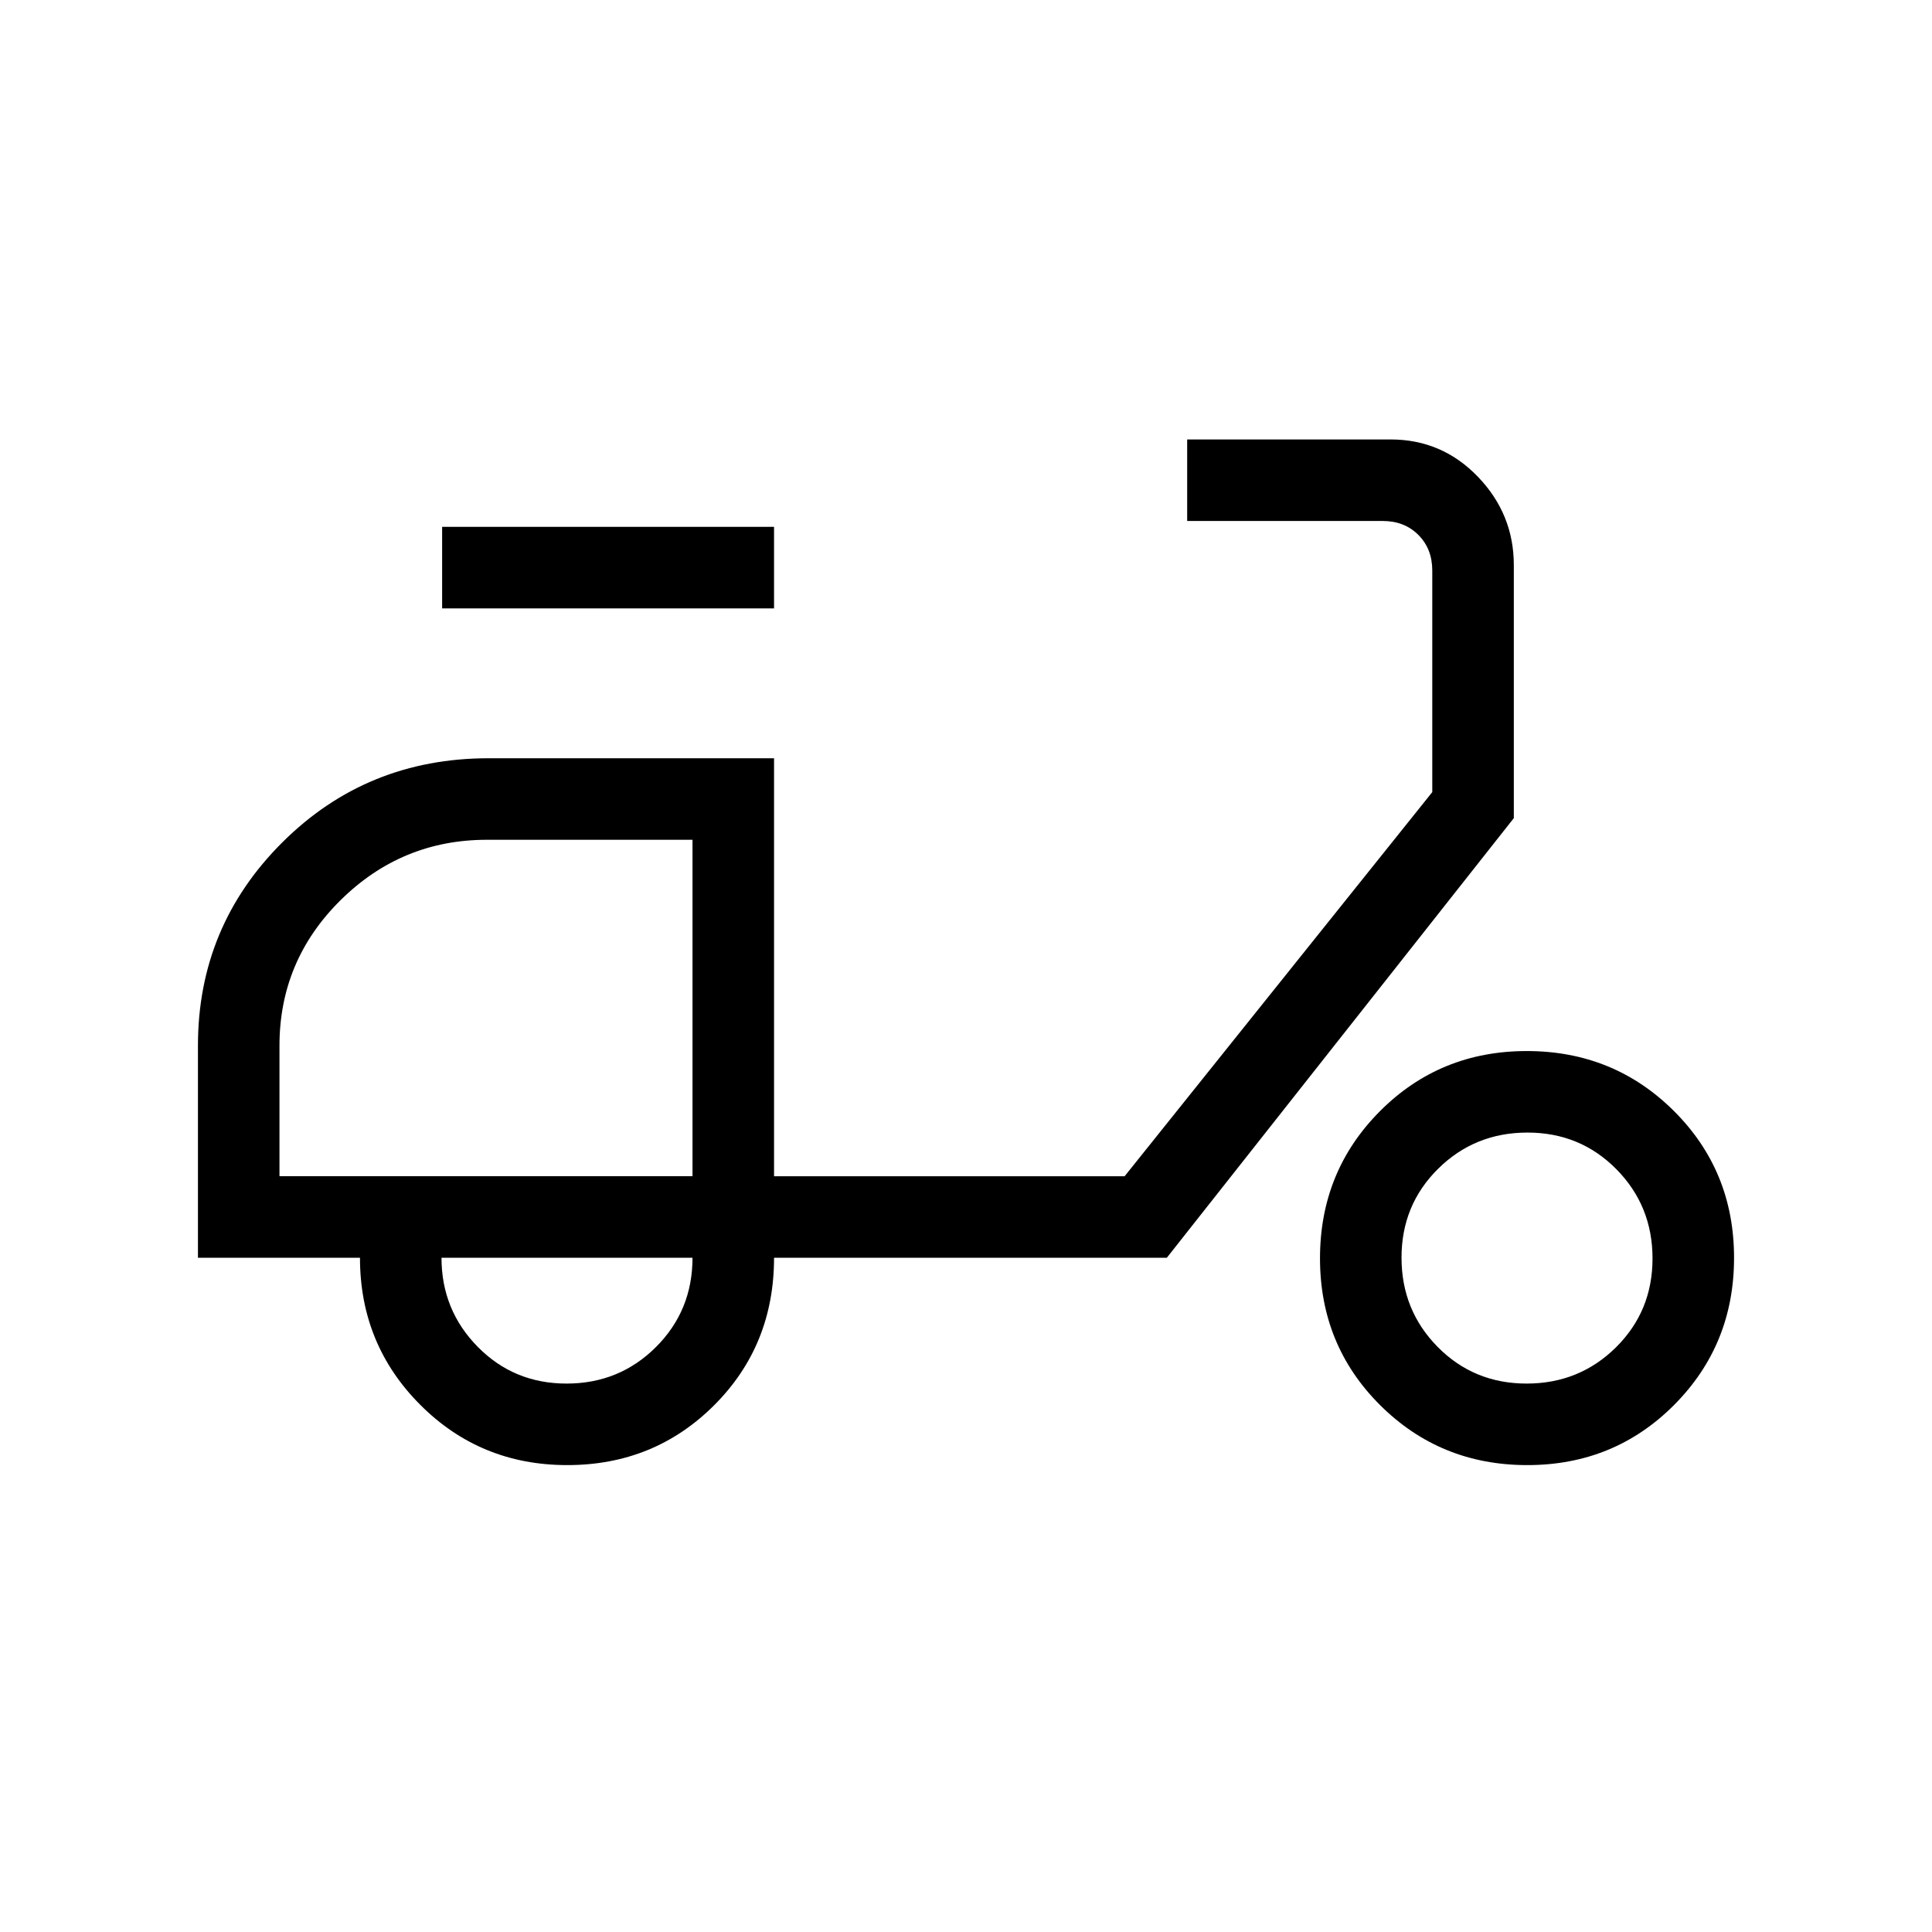 <svg xmlns="http://www.w3.org/2000/svg" height="40" viewBox="0 -960 960 960" width="40"><path d="M281.87-232q-43.19 0-73.09-30-29.91-30-29.91-73.03H98.36v-105.41q0-59.23 41.95-101.01 41.94-41.78 102.52-41.78h141.79v207.69h174.2l152.87-190.87v-110.1q0-10.77-6.92-17.7-6.92-6.92-17.69-6.92H589.9v-40.51h101.07q25.56 0 43.4 18.55 17.84 18.54 17.84 43.91v125.7L579.79-335.03H384.62q0 43.57-29.78 73.3Q325.07-232 281.87-232Zm62.23-143.54Zm-62.57 103.03q26.19 0 44.38-18.12t18.19-44.4H219.38q0 25.98 17.99 44.25 17.98 18.27 44.16 18.27Zm-61.84-385.18v-40.52h164.93v40.52H219.69ZM758.9-232q-43.19 0-73.1-29.77-29.9-29.78-29.9-72.97 0-43.2 29.77-73.1 29.78-29.9 72.97-29.9t73.1 29.77q29.9 29.77 29.9 72.97 0 43.19-29.77 73.1Q802.09-232 758.9-232Zm-.34-40.51q26.18 0 44.38-17.98 18.19-17.99 18.19-44.17 0-26.19-17.98-44.38-17.99-18.19-44.17-18.19-26.19 0-44.38 17.98t-18.19 44.17q0 26.18 17.98 44.38 17.98 18.19 44.17 18.19ZM138.87-375.54H344.1v-167.18H241.97q-42.4 0-72.75 30.02t-30.35 72.29v64.87Z"/></svg>